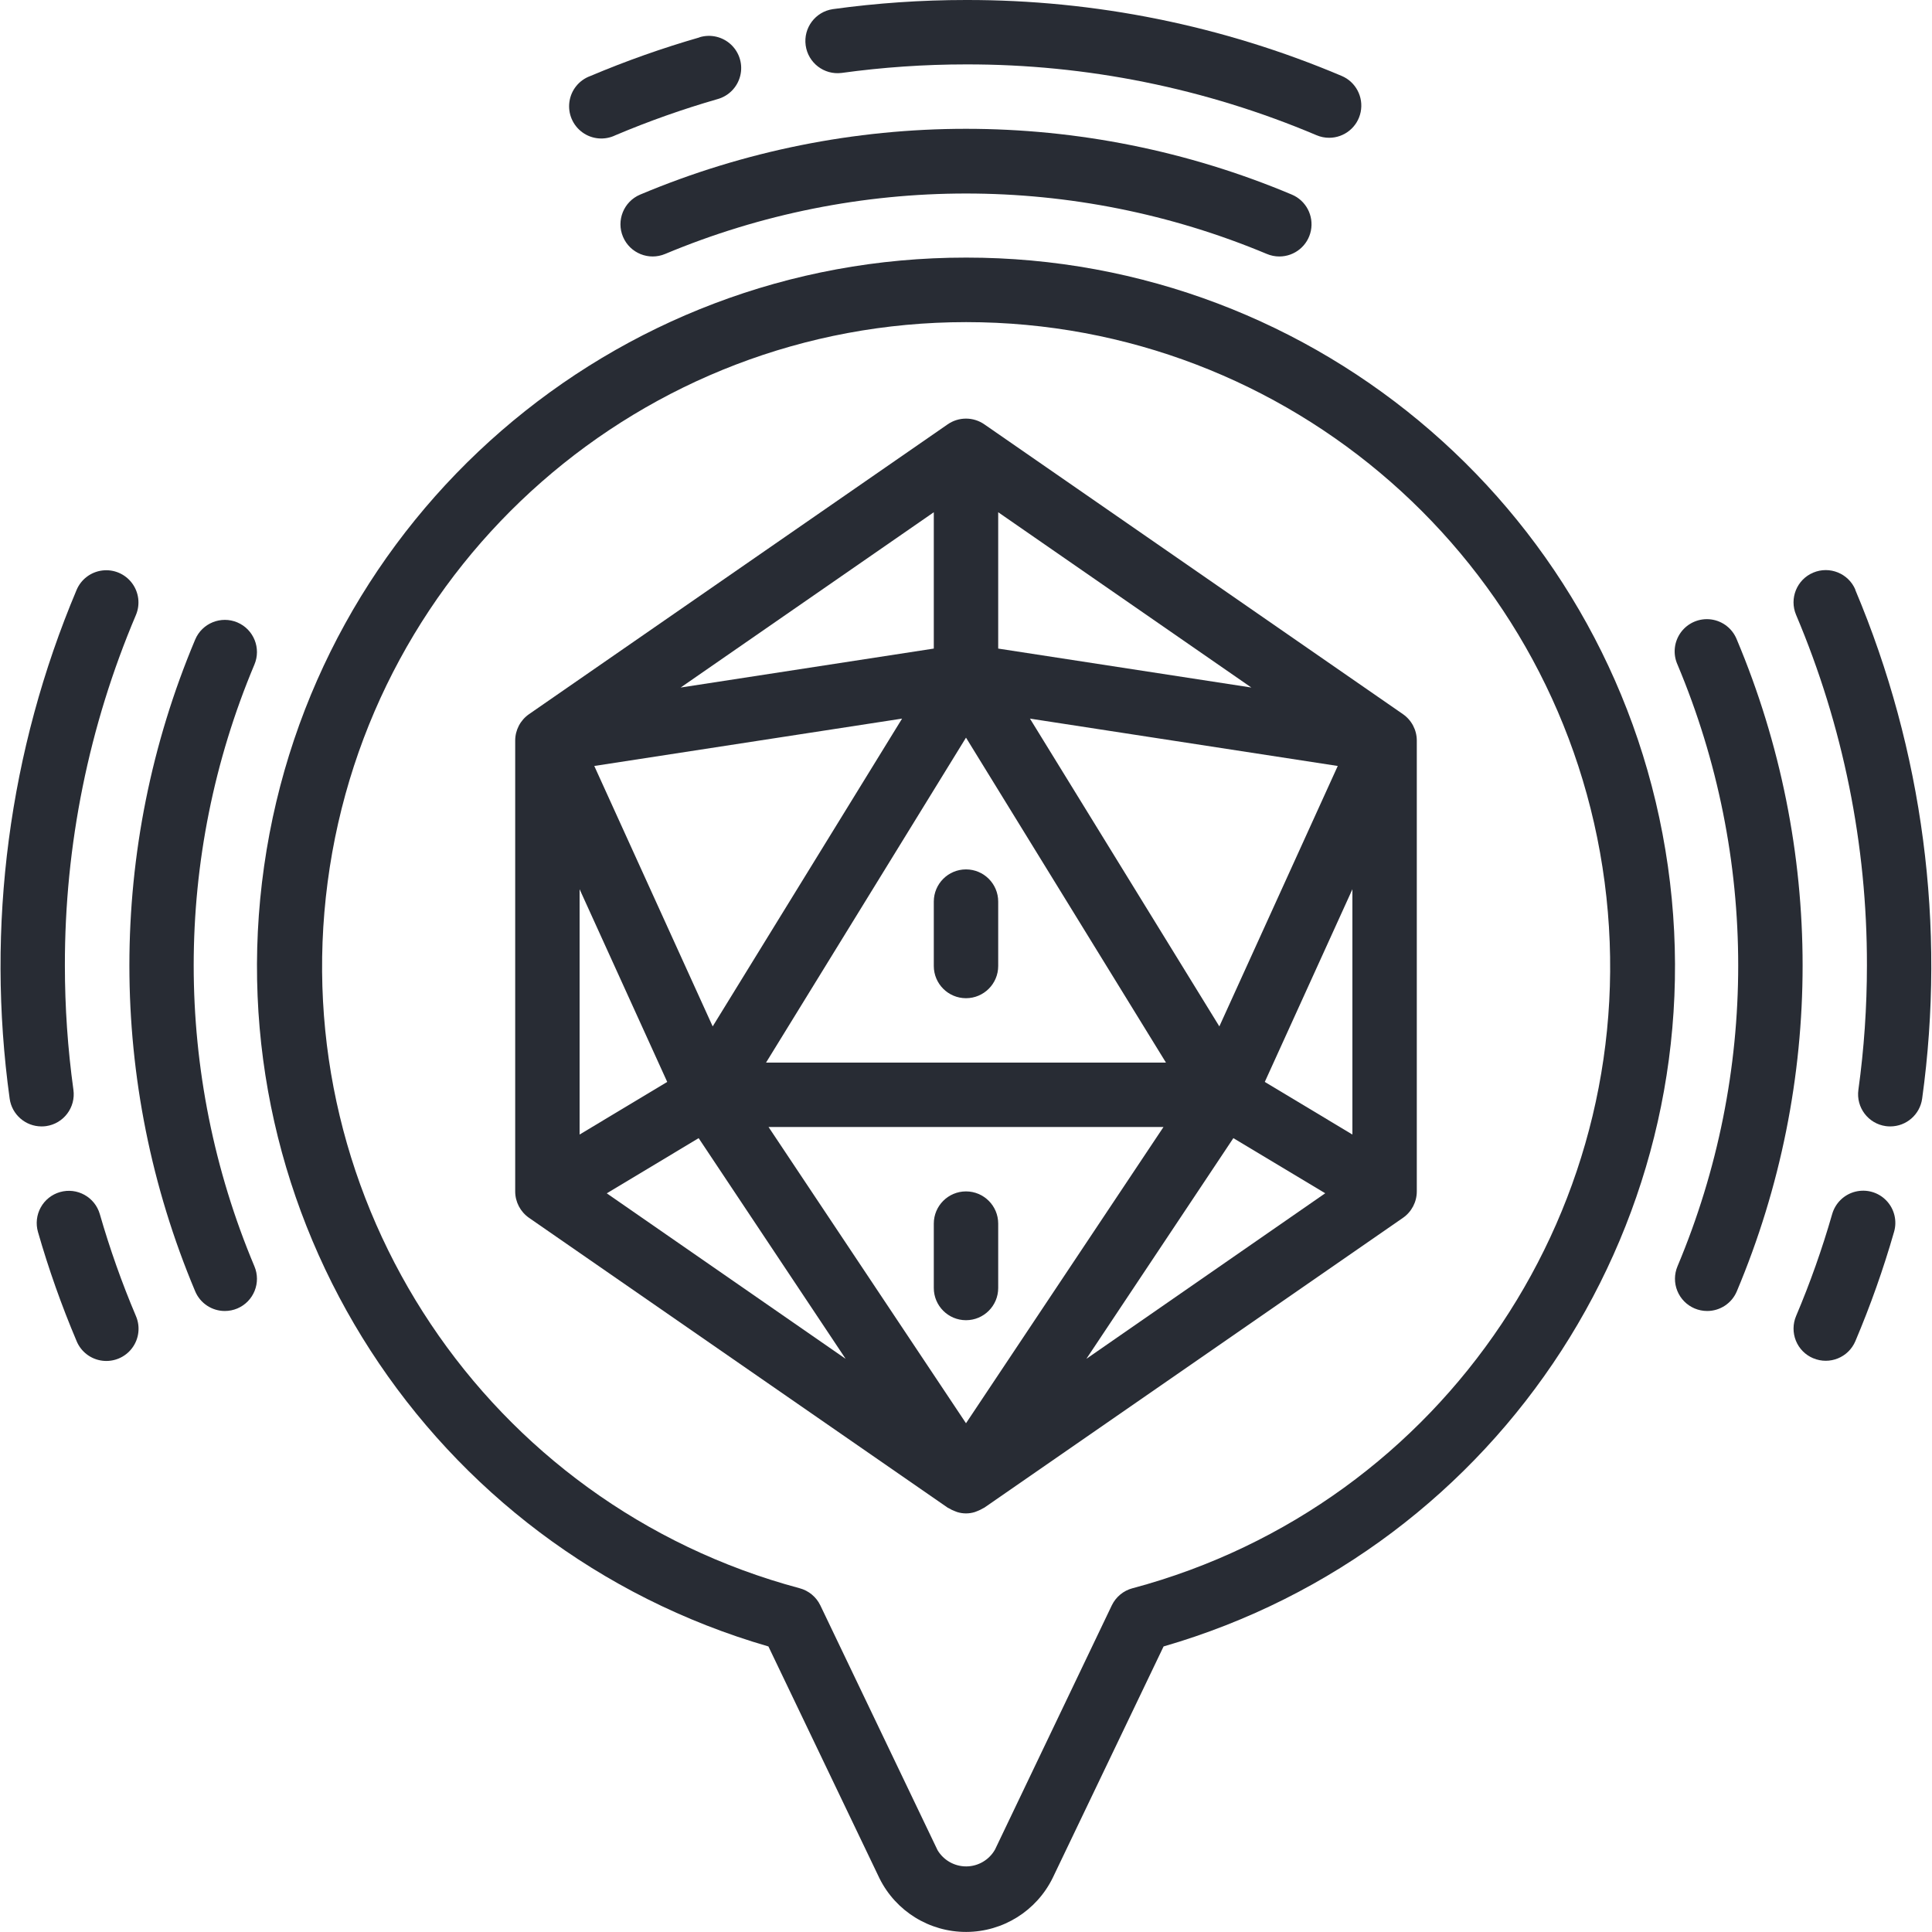 <?xml version="1.0"?>
<svg xmlns="http://www.w3.org/2000/svg" height="512px" viewBox="0 0 60 60" width="512px" class=""><g><g id="Page-1" fill="none" fill-rule="evenodd"><g id="077---D&amp;D-Podcast" fill="rgb(0,0,0)" fill-rule="nonzero"><path id="Shape" d="m30 2c3.74-.007 7.444.741 10.888 2.2.123.052.255.079.389.079.476 0.0.886-.335.98-.801s-.152-.935-.59-1.12c-3.691-1.563-7.659-2.365-11.667-2.358-1.384 0-2.766.095-4.137.284-.542.081-.917.583-.842 1.126.075.542.572.924 1.116.855 1.28-.176 2.571-.265 3.863-.265z" data-original="#000000" class="active-path" data-old_color="#000000" fill="#282C34"/><path id="Shape" d="m21.724 1.161c-1.153.332-2.286.733-3.391 1.2-.348.126-.598.434-.649.8-.052.366.103.731.402.949.299.218.694.252 1.027.09 1.031-.436 2.088-.81 3.164-1.12.349-.094.62-.368.71-.719s-.017-.721-.279-.971c-.262-.249-.637-.338-.983-.233z" data-original="#000000" class="active-path" data-old_color="#000000" fill="#282C34"/><path id="Shape" d="m19.348 7.354c.215.509.801.747 1.31.532 5.977-2.502 12.707-2.502 18.684 0 .123.052.255.079.389.079.476 0.0.886-.335.98-.801s-.152-.935-.59-1.12c-6.472-2.725-13.77-2.725-20.242 0-.508.215-.746.802-.531 1.31z" data-original="#000000" class="active-path" data-old_color="#000000" fill="#282C34"/><path id="Shape" d="m.3 34.12c.069.494.491.861.989.862.046-0.0.093-.003.139-.009.547-.076.928-.581.852-1.128-.177-1.28-.265-2.571-.265-3.863-.005-3.739.745-7.44 2.206-10.882.139-.329.093-.707-.123-.993s-.566-.434-.921-.39-.659.274-.798.603c-2.102 4.984-2.82 10.442-2.079 15.8z" data-original="#000000" class="active-path" data-old_color="#000000" fill="#282C34"/><path id="Shape" d="m1.863 37.021c-.255.073-.47.245-.598.477-.128.232-.159.506-.086.761.331 1.153.732 2.285 1.2 3.39.137.332.442.564.798.609s.709-.104.925-.391c.216-.287.261-.667.119-.997-.437-1.031-.811-2.088-1.121-3.164-.153-.531-.706-.837-1.237-.685z" data-original="#000000" class="active-path" data-old_color="#000000" fill="#282C34"/><path id="Shape" d="m7.372 19.33c-.508-.215-1.095.023-1.31.531-2.725 6.472-2.725 13.771 0 20.243.156.37.519.61.92.61.134-0.0.267-.027.39-.079.508-.216.744-.803.528-1.311-2.513-5.974-2.513-12.709 0-18.683.216-.508-.02-1.095-.528-1.311z" data-original="#000000" class="active-path" data-old_color="#000000" fill="#282C34"/><path id="Shape" d="m57.621 18.315c-.215-.509-.802-.746-1.311-.531-.509.215-.746.802-.531 1.311 1.459 3.444 2.207 7.147 2.2 10.887 0 1.292-.088 2.583-.265 3.863-.076.547.305 1.052.852 1.128.046.006.093.009.139.009.498-.001.92-.368.989-.862.742-5.358.025-10.816-2.076-15.8z" data-original="#000000" class="active-path" data-old_color="#000000" fill="#282C34"/><path id="Shape" d="m56.311 42.181c.509.215 1.095-.023 1.31-.532.468-1.105.869-2.237 1.2-3.39.101-.344.01-.716-.238-.974-.248-.259-.616-.364-.964-.277-.348.087-.622.354-.72.699-.309 1.076-.683 2.133-1.12 3.164-.103.244-.105.52-.006.766s.293.442.538.545z" data-original="#000000" class="active-path" data-old_color="#000000" fill="#282C34"/><path id="Shape" d="m52.628 40.635c.123.052.256.079.39.079.401-0.0.764-.24.92-.61 2.725-6.472 2.725-13.771 0-20.243-.134-.338-.439-.576-.799-.624-.36-.047-.717.104-.934.396-.216.292-.258.677-.108 1.008 2.513 5.974 2.513 12.709 0 18.683-.103.244-.106.52-.006.766.1.246.293.442.537.545z" data-original="#000000" class="active-path" data-old_color="#000000" fill="#282C34"/><path id="Shape" d="m30 8c-10.96-.009-20.254 8.051-21.798 18.901-1.544 10.851 5.135 21.182 15.662 24.231l3.451 7.205c.509 1.021 1.553 1.664 2.693 1.661 1.141-.003 2.181-.653 2.684-1.677l3.444-7.189c10.527-3.048 17.206-13.38 15.662-24.231-1.544-10.851-10.838-18.91-21.798-18.901zm5.172 41.324c-.283.075-.518.27-.645.534l-3.627 7.584c-.182.319-.52.518-.887.521-.367.003-.709-.189-.897-.505l-3.639-7.6c-.127-.264-.362-.459-.645-.534-9.696-2.596-15.966-11.976-14.657-21.928 1.309-9.952 9.792-17.392 19.829-17.392s18.52 7.44 19.829 17.392-4.961 19.332-14.657 21.928z" data-original="#000000" class="active-path" data-old_color="#000000" fill="#282C34"/><path id="Shape" d="m43.569 22.178-13-9c-.342-.237-.796-.237-1.138 0l-13 9c-.27.187-.431.494-.431.822v14c0.0.328.161.635.431.822l13 9c.013.009.029.012.042.021.056.034.115.063.177.086.026.01.051.022.078.03.177.055.367.055.544 0 .027-.008.052-.02.078-.03.062-.023.121-.052.177-.086.013-.009.029-.012.042-.021l13-9c.27-.187.431-.494.431-.822v-14c-0-.328-.161-.635-.431-.822zm-7.359 10.822h-12.42l6.21-10.092zm-14.077-1.124-3.677-8.088 9.559-1.471zm14 3.124-6.133 9.2-6.132-9.2zm1.735-3.124-5.882-9.559 9.559 1.471zm-6.868-11.734v-4.234l7.862 5.444zm-2 0-7.862 1.21 7.862-5.444zm-8.279 13.458-2.721 1.634v-7.618zm.976 1.746 4.565 6.854-7.418-5.14zm16.606 0 2.853 1.712-7.418 5.142zm.976-1.746 2.721-5.984v7.618z" data-original="#000000" class="active-path" data-old_color="#000000" fill="#282C34"/><path id="Shape" d="m30 31c.552 0 1-.448 1-1v-2c0-.552-.448-1-1-1s-1 .448-1 1v2c0 .552.448 1 1 1z" data-original="#000000" class="active-path" data-old_color="#000000" fill="#282C34"/><path id="Shape" d="m31 40v-2c0-.552-.448-1-1-1s-1 .448-1 1v2c0 .552.448 1 1 1s1-.448 1-1z" data-original="#000000" class="active-path" data-old_color="#000000" fill="#282C34"/></g></g></g> </svg>
